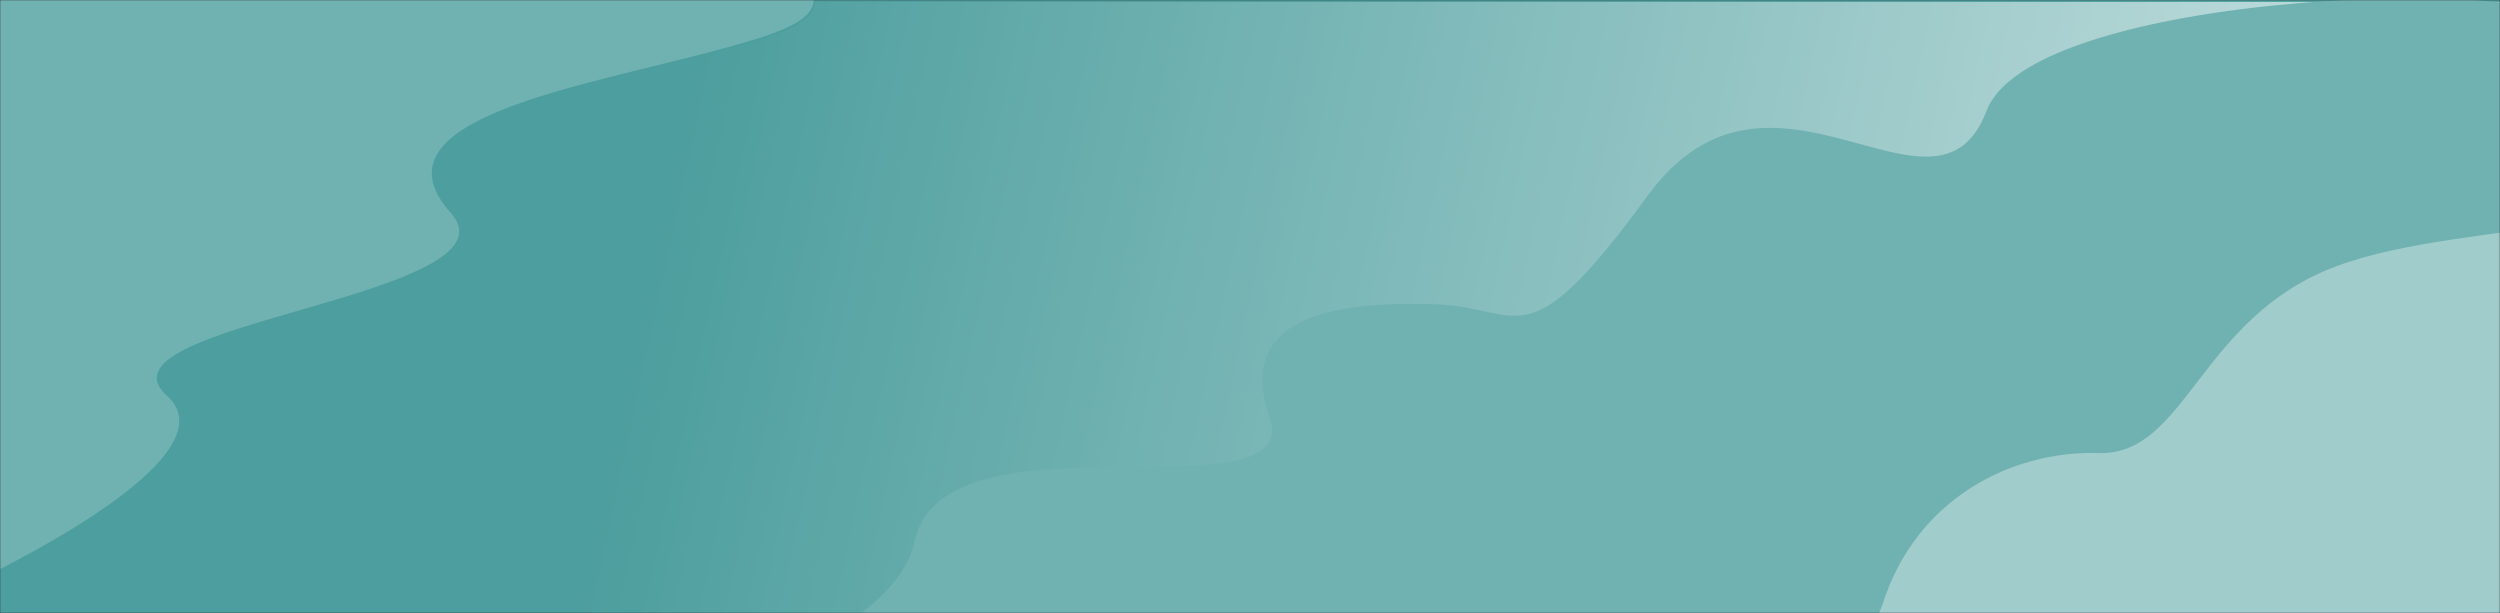 <svg width="1305" height="320" viewBox="0 0 1305 320" fill="none" xmlns="http://www.w3.org/2000/svg">
<rect x="0" y="0" width="1305" height="320" fill="#333333" stroke="none"/>
<mask id="mask0_1320_38" style="mask-type:alpha" maskUnits="userSpaceOnUse" x="0" y="0" width="1305" height="320">
<rect x="0.5" y="0.5" width="1303.95" height="319" fill="url(#paint0_linear_1320_38)" stroke="#4D9E9E"/>
</mask>
<g mask="url(#mask0_1320_38)">
<rect x="0.5" y="0.5" width="1324.44" height="398.186" fill="url(#paint1_linear_1320_38)" stroke="#4D9E9E"/>
<path d="M356.998 31.14C288.332 48.48 195.603 66.153 235.52 110.597C275.437 155.042 46.046 169.217 87.35 206.038C128.654 242.858 -33.468 313.729 -33.468 313.729L-25.994 177.935L-13.186 -9.48L174.598 -18.694L401.958 -29.849C445.968 6.86 425.665 13.8 356.998 31.14Z" fill="#70B1B1" stroke="#4D9E9E"/>
<path d="M749.017 158.822C794.737 160.21 795.893 190.163 860.168 102.052C924.442 13.941 1010.5 127.365 1036.95 57.931C1063.4 -11.502 1385.24 -12.831 1332 19.588L1313 131.588L1225.02 397.854L239 397.857C239 397.857 462.497 354.234 477.437 282.524C492.376 210.814 681.81 272.356 662.69 217.373C643.57 162.39 703.296 157.434 749.017 158.822Z" fill="#70B1B1"/>
<path d="M1095.5 236.5C1141.22 237.888 1148 165.639 1219.5 139C1291 112.361 1408.55 128.87 1435 59.437C1461.45 -9.996 1632.27 79.942 1579.04 112.361L1591.95 221.538L1549.12 491.944L737 491.944C737 491.944 900.736 435.169 884.006 397.519C867.275 359.869 965.5 368.5 983 314.5C1000.5 260.5 1049.78 235.112 1095.5 236.5Z" fill="#A1CCCC"/>
</g>
<defs>
<linearGradient id="paint0_linear_1320_38" x1="-1.28123e-05" y1="16.889" x2="1309.49" y2="186.203" gradientUnits="userSpaceOnUse">
<stop stop-color="#4D9E9E"/>
<stop offset="1" stop-color="white"/>
</linearGradient>
<linearGradient id="paint1_linear_1320_38" x1="0" y1="0" x2="1654.35" y2="357.986" gradientUnits="userSpaceOnUse">
<stop offset="0.214" stop-color="#4D9E9E"/>
<stop offset="1" stop-color="white"/>
</linearGradient>
</defs>
</svg>
